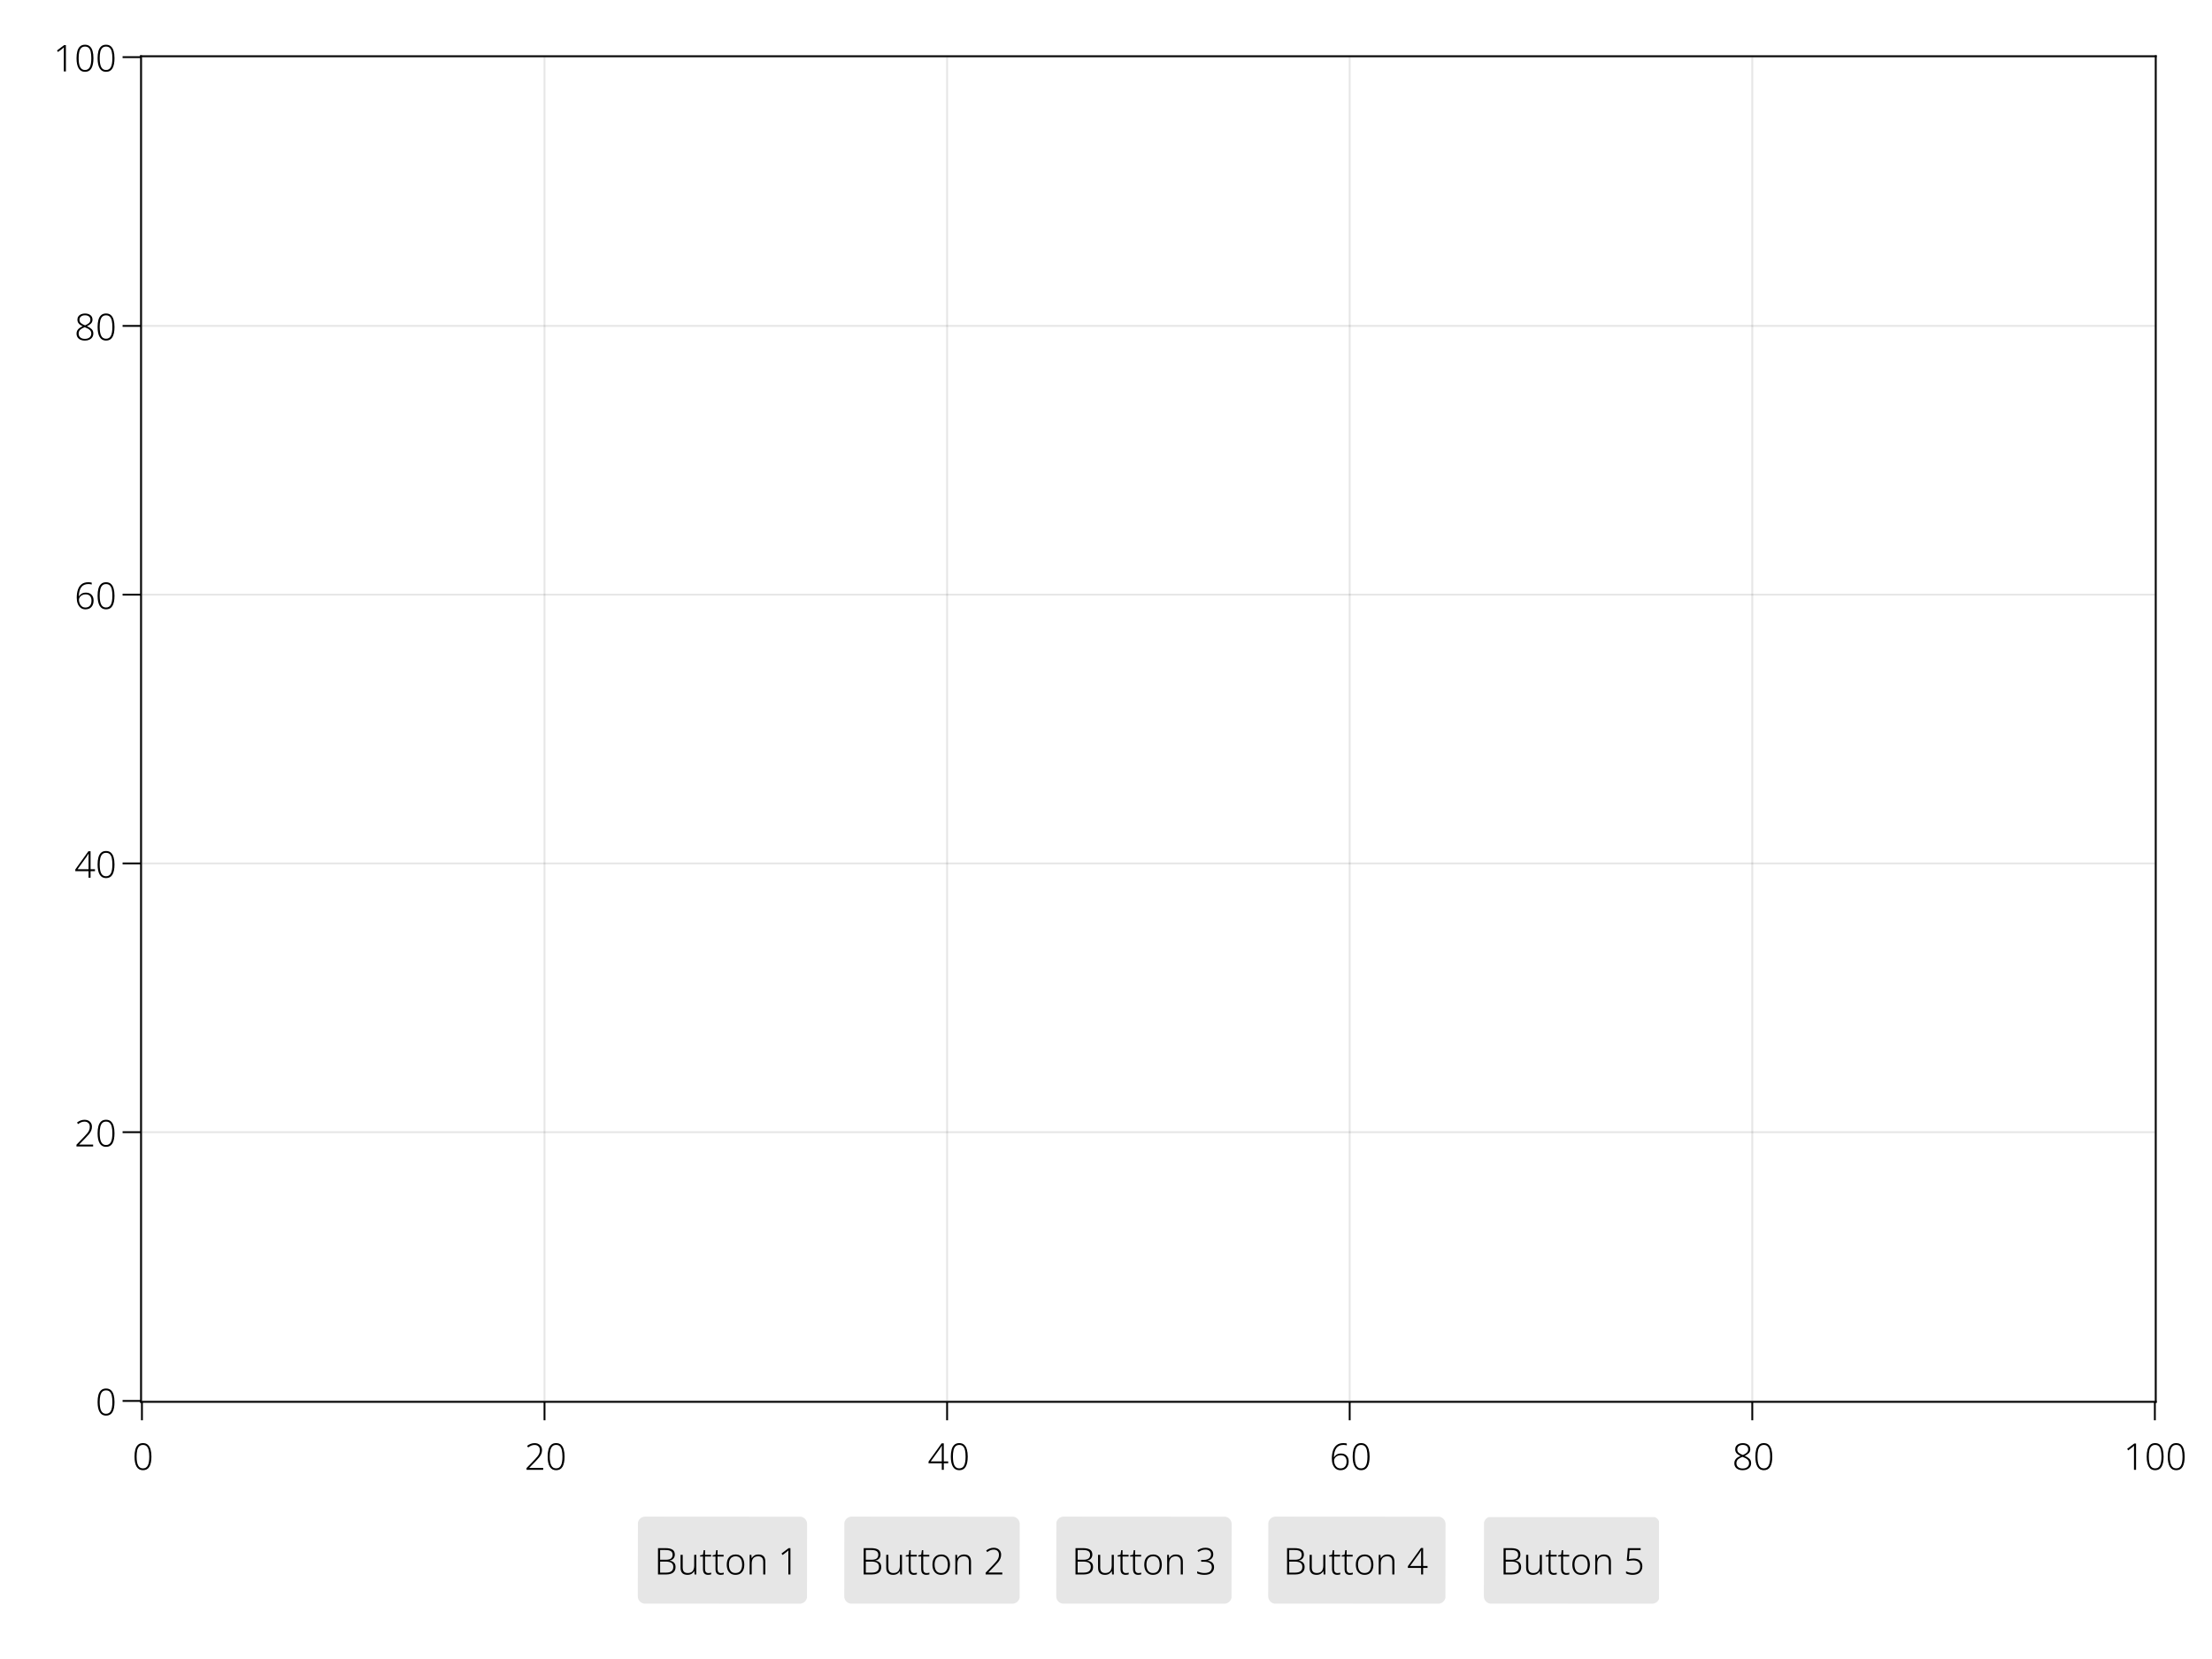 <?xml version="1.0" encoding="UTF-8"?>
<svg xmlns="http://www.w3.org/2000/svg" xmlns:xlink="http://www.w3.org/1999/xlink" width="1200pt" height="900pt" viewBox="0 0 1200 900" version="1.1">
<defs>
<g>
<symbol overflow="visible" id="glyph0-0">
<path style="stroke:none;" d="M 1.875 0 L 1.875 -14.281 L 10.094 -14.281 L 10.094 0 Z M 2.906 -1.016 L 9.078 -1.016 L 9.078 -13.266 L 2.906 -13.266 Z M 2.906 -1.016 "/>
</symbol>
<symbol overflow="visible" id="glyph0-1">
<path style="stroke:none;" d="M 10.297 -7.188 C 10.297 -4.789 9.926 -2.957 9.188 -1.688 C 8.445 -0.426 7.285 0.203 5.703 0.203 C 4.191 0.203 3.051 -0.422 2.281 -1.672 C 1.508 -2.93 1.125 -4.77 1.125 -7.188 C 1.125 -8.633 1.27 -9.906 1.562 -11 C 1.863 -12.102 2.352 -12.961 3.031 -13.578 C 3.707 -14.191 4.602 -14.5 5.719 -14.5 C 6.812 -14.5 7.691 -14.195 8.359 -13.594 C 9.035 -13 9.523 -12.148 9.828 -11.047 C 10.141 -9.953 10.297 -8.664 10.297 -7.188 Z M 2.266 -7.188 C 2.266 -5.031 2.539 -3.426 3.094 -2.375 C 3.645 -1.32 4.516 -0.797 5.703 -0.797 C 6.91 -0.797 7.785 -1.32 8.328 -2.375 C 8.867 -3.426 9.141 -5.031 9.141 -7.188 C 9.141 -8.5 9.035 -9.629 8.828 -10.578 C 8.617 -11.523 8.266 -12.25 7.766 -12.75 C 7.266 -13.25 6.582 -13.5 5.719 -13.5 C 4.852 -13.5 4.164 -13.242 3.656 -12.734 C 3.156 -12.234 2.797 -11.508 2.578 -10.562 C 2.367 -9.613 2.266 -8.488 2.266 -7.188 Z M 2.266 -7.188 "/>
</symbol>
<symbol overflow="visible" id="glyph0-2">
<path style="stroke:none;" d="M 10.125 0 L 1.078 0 L 1.078 -0.953 L 5.188 -5.219 C 5.863 -5.926 6.43 -6.555 6.891 -7.109 C 7.359 -7.672 7.711 -8.234 7.953 -8.797 C 8.191 -9.359 8.312 -9.988 8.312 -10.688 C 8.312 -11.57 8.051 -12.258 7.531 -12.75 C 7.02 -13.238 6.32 -13.484 5.438 -13.484 C 4.801 -13.484 4.203 -13.367 3.641 -13.141 C 3.078 -12.91 2.523 -12.582 1.984 -12.156 L 1.359 -12.953 C 1.941 -13.441 2.578 -13.816 3.266 -14.078 C 3.961 -14.348 4.688 -14.484 5.438 -14.484 C 6.664 -14.484 7.645 -14.141 8.375 -13.453 C 9.113 -12.773 9.484 -11.863 9.484 -10.719 C 9.484 -9.945 9.344 -9.238 9.062 -8.594 C 8.789 -7.957 8.406 -7.332 7.906 -6.719 C 7.406 -6.102 6.812 -5.453 6.125 -4.766 L 2.547 -1.094 L 2.547 -1.047 L 10.125 -1.047 Z M 10.125 0 "/>
</symbol>
<symbol overflow="visible" id="glyph0-3">
<path style="stroke:none;" d="M 11.125 -3.562 L 8.734 -3.562 L 8.734 0 L 7.641 0 L 7.641 -3.562 L 0.453 -3.562 L 0.453 -4.484 L 7.562 -14.359 L 8.734 -14.359 L 8.734 -4.594 L 11.125 -4.594 Z M 7.641 -4.594 L 7.641 -9.906 C 7.641 -10.676 7.641 -11.285 7.641 -11.734 C 7.648 -12.18 7.664 -12.633 7.688 -13.094 L 7.641 -13.094 C 7.453 -12.789 7.273 -12.504 7.109 -12.234 C 6.953 -11.973 6.77 -11.688 6.562 -11.375 L 1.656 -4.594 Z M 7.641 -4.594 "/>
</symbol>
<symbol overflow="visible" id="glyph0-4">
<path style="stroke:none;" d="M 1.234 -6.078 C 1.234 -7.785 1.453 -9.27 1.891 -10.531 C 2.328 -11.789 3 -12.766 3.906 -13.453 C 4.82 -14.148 6.016 -14.5 7.484 -14.5 C 8.211 -14.5 8.836 -14.426 9.359 -14.281 L 9.359 -13.266 C 9.117 -13.359 8.836 -13.422 8.516 -13.453 C 8.203 -13.492 7.867 -13.516 7.516 -13.516 C 5.797 -13.516 4.52 -12.938 3.688 -11.781 C 2.852 -10.625 2.41 -8.977 2.359 -6.844 L 2.438 -6.844 C 2.719 -7.363 3.164 -7.828 3.781 -8.234 C 4.395 -8.648 5.207 -8.859 6.219 -8.859 C 7.5 -8.859 8.508 -8.473 9.25 -7.703 C 10 -6.941 10.375 -5.895 10.375 -4.562 C 10.375 -3.125 9.984 -1.969 9.203 -1.094 C 8.43 -0.227 7.348 0.203 5.953 0.203 C 4.941 0.203 4.086 -0.066 3.391 -0.609 C 2.691 -1.148 2.156 -1.891 1.781 -2.828 C 1.414 -3.766 1.234 -4.848 1.234 -6.078 Z M 5.953 -0.781 C 6.973 -0.781 7.773 -1.102 8.359 -1.75 C 8.941 -2.395 9.234 -3.332 9.234 -4.562 C 9.234 -5.602 8.969 -6.422 8.438 -7.016 C 7.906 -7.617 7.109 -7.922 6.047 -7.922 C 5.305 -7.922 4.664 -7.773 4.125 -7.484 C 3.582 -7.191 3.164 -6.82 2.875 -6.375 C 2.582 -5.926 2.438 -5.484 2.438 -5.047 C 2.438 -4.629 2.492 -4.176 2.609 -3.688 C 2.734 -3.195 2.93 -2.734 3.203 -2.297 C 3.484 -1.859 3.844 -1.492 4.281 -1.203 C 4.727 -0.922 5.285 -0.781 5.953 -0.781 Z M 5.953 -0.781 "/>
</symbol>
<symbol overflow="visible" id="glyph0-5">
<path style="stroke:none;" d="M 5.688 -14.484 C 6.906 -14.484 7.891 -14.191 8.641 -13.609 C 9.398 -13.023 9.781 -12.203 9.781 -11.141 C 9.781 -10.273 9.492 -9.566 8.922 -9.016 C 8.359 -8.461 7.641 -7.988 6.766 -7.594 C 7.797 -7.164 8.629 -6.648 9.266 -6.047 C 9.91 -5.453 10.234 -4.656 10.234 -3.656 C 10.234 -2.844 10.035 -2.148 9.641 -1.578 C 9.254 -1.004 8.719 -0.562 8.031 -0.25 C 7.344 0.051 6.562 0.203 5.688 0.203 C 4.281 0.203 3.164 -0.133 2.344 -0.812 C 1.531 -1.5 1.125 -2.414 1.125 -3.562 C 1.125 -4.25 1.27 -4.844 1.562 -5.344 C 1.852 -5.844 2.25 -6.27 2.75 -6.625 C 3.258 -6.977 3.836 -7.285 4.484 -7.547 C 3.953 -7.797 3.469 -8.078 3.031 -8.391 C 2.594 -8.703 2.242 -9.082 1.984 -9.531 C 1.723 -9.977 1.594 -10.508 1.594 -11.125 C 1.594 -11.812 1.77 -12.41 2.125 -12.922 C 2.477 -13.43 2.961 -13.816 3.578 -14.078 C 4.191 -14.348 4.895 -14.484 5.688 -14.484 Z M 5.688 -13.516 C 4.832 -13.516 4.125 -13.301 3.562 -12.875 C 3 -12.445 2.719 -11.848 2.719 -11.078 C 2.719 -10.297 3 -9.68 3.562 -9.234 C 4.133 -8.785 4.867 -8.395 5.766 -8.062 C 6.648 -8.438 7.348 -8.848 7.859 -9.297 C 8.379 -9.754 8.641 -10.363 8.641 -11.125 C 8.641 -11.895 8.375 -12.484 7.844 -12.891 C 7.312 -13.305 6.594 -13.516 5.688 -13.516 Z M 2.266 -3.562 C 2.266 -2.719 2.562 -2.035 3.156 -1.516 C 3.75 -0.992 4.578 -0.734 5.641 -0.734 C 6.703 -0.734 7.547 -0.988 8.172 -1.5 C 8.805 -2.02 9.125 -2.734 9.125 -3.641 C 9.125 -4.41 8.844 -5.051 8.281 -5.562 C 7.727 -6.082 6.953 -6.52 5.953 -6.875 L 5.516 -7.047 C 4.535 -6.68 3.75 -6.234 3.156 -5.703 C 2.562 -5.18 2.266 -4.469 2.266 -3.562 Z M 2.266 -3.562 "/>
</symbol>
<symbol overflow="visible" id="glyph0-6">
<path style="stroke:none;" d="M 6.766 0 L 5.641 0 L 5.641 -10.625 C 5.641 -11.195 5.641 -11.664 5.641 -12.031 C 5.641 -12.395 5.656 -12.742 5.688 -13.078 C 5.5 -12.891 5.32 -12.727 5.156 -12.594 C 5 -12.469 4.785 -12.297 4.516 -12.078 L 2.516 -10.562 L 1.922 -11.359 L 5.797 -14.281 L 6.766 -14.281 Z M 6.766 0 "/>
</symbol>
<symbol overflow="visible" id="glyph1-0">
<path style="stroke:none;" d="M 0 -1.875 L -14.281 -1.875 L -14.281 -10.094 L 0 -10.094 Z M -1.016 -2.906 L -1.016 -9.078 L -13.266 -9.078 L -13.266 -2.906 Z M -1.016 -2.906 "/>
</symbol>
<symbol overflow="visible" id="glyph1-1">
<path style="stroke:none;" d=""/>
</symbol>
<symbol overflow="visible" id="glyph2-0">
<path style="stroke:none;" d="M 1.875 0 L 1.875 -14.281 L 10.094 -14.281 L 10.094 0 Z M 2.906 -1.016 L 9.078 -1.016 L 9.078 -13.266 L 2.906 -13.266 Z M 2.906 -1.016 "/>
</symbol>
<symbol overflow="visible" id="glyph2-1">
<path style="stroke:none;" d="M 2 -14.281 L 5.953 -14.281 C 7.711 -14.281 9.016 -14.004 9.859 -13.453 C 10.703 -12.91 11.125 -12.023 11.125 -10.797 C 11.125 -9.973 10.883 -9.266 10.406 -8.672 C 9.926 -8.086 9.238 -7.719 8.344 -7.562 L 8.344 -7.484 C 9.383 -7.316 10.172 -6.957 10.703 -6.406 C 11.242 -5.852 11.516 -5.07 11.516 -4.062 C 11.516 -3.145 11.305 -2.383 10.891 -1.781 C 10.473 -1.176 9.883 -0.727 9.125 -0.438 C 8.375 -0.145 7.504 0 6.516 0 L 2 0 Z M 3.156 -7.984 L 6.219 -7.984 C 7.531 -7.984 8.473 -8.207 9.047 -8.656 C 9.629 -9.113 9.922 -9.789 9.922 -10.688 C 9.922 -11.602 9.609 -12.258 8.984 -12.656 C 8.359 -13.062 7.348 -13.266 5.953 -13.266 L 3.156 -13.266 Z M 3.156 -6.984 L 3.156 -1 L 6.422 -1 C 9.004 -1 10.297 -2.039 10.297 -4.125 C 10.297 -5.102 9.961 -5.82 9.297 -6.281 C 8.641 -6.75 7.617 -6.984 6.234 -6.984 Z M 3.156 -6.984 "/>
</symbol>
<symbol overflow="visible" id="glyph2-2">
<path style="stroke:none;" d="M 10.141 -10.641 L 10.141 0 L 9.203 0 L 9.047 -1.812 L 8.984 -1.812 C 8.691 -1.238 8.238 -0.758 7.625 -0.375 C 7.02 0.008 6.266 0.203 5.359 0.203 C 2.848 0.203 1.594 -1.094 1.594 -3.688 L 1.594 -10.641 L 2.766 -10.641 L 2.766 -3.766 C 2.766 -2.742 2.988 -1.988 3.438 -1.5 C 3.895 -1.02 4.578 -0.781 5.484 -0.781 C 7.828 -0.781 9 -2.133 9 -4.844 L 9 -10.641 Z M 10.141 -10.641 "/>
</symbol>
<symbol overflow="visible" id="glyph2-3">
<path style="stroke:none;" d="M 4.766 -0.766 C 5.055 -0.766 5.336 -0.785 5.609 -0.828 C 5.879 -0.879 6.109 -0.938 6.297 -1 L 6.297 -0.078 C 6.086 0.004 5.836 0.07 5.547 0.125 C 5.266 0.176 4.945 0.203 4.594 0.203 C 3.719 0.203 3.039 -0.047 2.562 -0.547 C 2.082 -1.047 1.844 -1.848 1.844 -2.953 L 1.844 -9.719 L 0.266 -9.719 L 0.266 -10.359 L 1.844 -10.719 L 2.234 -13.188 L 2.953 -13.188 L 2.953 -10.641 L 6.234 -10.641 L 6.234 -9.719 L 2.953 -9.719 L 2.953 -3 C 2.953 -1.508 3.555 -0.766 4.766 -0.766 Z M 4.766 -0.766 "/>
</symbol>
<symbol overflow="visible" id="glyph2-4">
<path style="stroke:none;" d="M 10.656 -5.312 C 10.656 -4.207 10.473 -3.242 10.109 -2.422 C 9.742 -1.598 9.203 -0.953 8.484 -0.484 C 7.773 -0.023 6.906 0.203 5.875 0.203 C 4.895 0.203 4.051 -0.02 3.344 -0.469 C 2.633 -0.926 2.086 -1.566 1.703 -2.391 C 1.328 -3.223 1.141 -4.195 1.141 -5.312 C 1.141 -7.051 1.566 -8.406 2.422 -9.375 C 3.285 -10.352 4.461 -10.844 5.953 -10.844 C 6.973 -10.844 7.832 -10.609 8.531 -10.141 C 9.227 -9.68 9.754 -9.039 10.109 -8.219 C 10.473 -7.395 10.656 -6.426 10.656 -5.312 Z M 2.312 -5.312 C 2.312 -3.957 2.598 -2.863 3.172 -2.031 C 3.754 -1.195 4.656 -0.781 5.875 -0.781 C 7.113 -0.781 8.023 -1.195 8.609 -2.031 C 9.191 -2.863 9.484 -3.957 9.484 -5.312 C 9.484 -6.195 9.363 -6.977 9.125 -7.656 C 8.883 -8.344 8.504 -8.879 7.984 -9.266 C 7.461 -9.648 6.781 -9.844 5.938 -9.844 C 4.727 -9.844 3.82 -9.441 3.219 -8.641 C 2.613 -7.836 2.312 -6.727 2.312 -5.312 Z M 2.312 -5.312 "/>
</symbol>
<symbol overflow="visible" id="glyph2-5">
<path style="stroke:none;" d="M 6.516 -10.844 C 7.734 -10.844 8.66 -10.523 9.297 -9.891 C 9.941 -9.266 10.266 -8.285 10.266 -6.953 L 10.266 0 L 9.125 0 L 9.125 -6.875 C 9.125 -7.895 8.891 -8.645 8.422 -9.125 C 7.961 -9.602 7.289 -9.844 6.406 -9.844 C 4.051 -9.844 2.875 -8.492 2.875 -5.797 L 2.875 0 L 1.766 0 L 1.766 -10.641 L 2.688 -10.641 L 2.844 -8.797 L 2.922 -8.797 C 3.203 -9.391 3.645 -9.879 4.25 -10.266 C 4.852 -10.648 5.609 -10.844 6.516 -10.844 Z M 6.516 -10.844 "/>
</symbol>
<symbol overflow="visible" id="glyph2-6">
<path style="stroke:none;" d=""/>
</symbol>
<symbol overflow="visible" id="glyph2-7">
<path style="stroke:none;" d="M 6.766 0 L 5.641 0 L 5.641 -10.625 C 5.641 -11.195 5.641 -11.664 5.641 -12.031 C 5.641 -12.395 5.656 -12.742 5.688 -13.078 C 5.5 -12.891 5.32 -12.727 5.156 -12.594 C 5 -12.469 4.785 -12.297 4.516 -12.078 L 2.516 -10.562 L 1.922 -11.359 L 5.797 -14.281 L 6.766 -14.281 Z M 6.766 0 "/>
</symbol>
<symbol overflow="visible" id="glyph2-8">
<path style="stroke:none;" d="M 10.125 0 L 1.078 0 L 1.078 -0.953 L 5.188 -5.219 C 5.863 -5.926 6.43 -6.555 6.891 -7.109 C 7.359 -7.672 7.711 -8.234 7.953 -8.797 C 8.191 -9.359 8.312 -9.988 8.312 -10.688 C 8.312 -11.57 8.051 -12.258 7.531 -12.75 C 7.02 -13.238 6.32 -13.484 5.438 -13.484 C 4.801 -13.484 4.203 -13.367 3.641 -13.141 C 3.078 -12.91 2.523 -12.582 1.984 -12.156 L 1.359 -12.953 C 1.941 -13.441 2.578 -13.816 3.266 -14.078 C 3.961 -14.348 4.688 -14.484 5.438 -14.484 C 6.664 -14.484 7.645 -14.141 8.375 -13.453 C 9.113 -12.773 9.484 -11.863 9.484 -10.719 C 9.484 -9.945 9.344 -9.238 9.062 -8.594 C 8.789 -7.957 8.406 -7.332 7.906 -6.719 C 7.406 -6.102 6.812 -5.453 6.125 -4.766 L 2.547 -1.094 L 2.547 -1.047 L 10.125 -1.047 Z M 10.125 0 "/>
</symbol>
<symbol overflow="visible" id="glyph2-9">
<path style="stroke:none;" d="M 9.641 -10.984 C 9.641 -10.035 9.359 -9.258 8.797 -8.656 C 8.234 -8.062 7.516 -7.68 6.641 -7.516 L 6.641 -7.438 C 7.754 -7.301 8.602 -6.938 9.188 -6.344 C 9.781 -5.75 10.078 -4.953 10.078 -3.953 C 10.078 -2.734 9.645 -1.734 8.781 -0.953 C 7.914 -0.18 6.613 0.203 4.875 0.203 C 4.102 0.203 3.383 0.133 2.719 0 C 2.062 -0.133 1.461 -0.332 0.922 -0.594 L 0.922 -1.703 C 1.461 -1.43 2.086 -1.207 2.797 -1.031 C 3.504 -0.863 4.195 -0.781 4.875 -0.781 C 6.238 -0.781 7.242 -1.066 7.891 -1.641 C 8.547 -2.223 8.875 -3.008 8.875 -4 C 8.875 -5.039 8.488 -5.785 7.719 -6.234 C 6.945 -6.68 5.914 -6.906 4.625 -6.906 L 3.094 -6.906 L 3.094 -7.906 L 4.641 -7.906 C 5.742 -7.906 6.656 -8.16 7.375 -8.672 C 8.094 -9.18 8.453 -9.93 8.453 -10.922 C 8.453 -11.766 8.176 -12.398 7.625 -12.828 C 7.082 -13.266 6.359 -13.484 5.453 -13.484 C 4.691 -13.484 4.008 -13.367 3.406 -13.141 C 2.801 -12.91 2.207 -12.598 1.625 -12.203 L 1.047 -13 C 1.586 -13.426 2.223 -13.781 2.953 -14.062 C 3.691 -14.344 4.52 -14.484 5.438 -14.484 C 6.77 -14.484 7.801 -14.164 8.531 -13.531 C 9.27 -12.895 9.641 -12.047 9.641 -10.984 Z M 9.641 -10.984 "/>
</symbol>
<symbol overflow="visible" id="glyph2-10">
<path style="stroke:none;" d="M 11.125 -3.562 L 8.734 -3.562 L 8.734 0 L 7.641 0 L 7.641 -3.562 L 0.453 -3.562 L 0.453 -4.484 L 7.562 -14.359 L 8.734 -14.359 L 8.734 -4.594 L 11.125 -4.594 Z M 7.641 -4.594 L 7.641 -9.906 C 7.641 -10.676 7.641 -11.285 7.641 -11.734 C 7.648 -12.18 7.664 -12.633 7.688 -13.094 L 7.641 -13.094 C 7.453 -12.789 7.273 -12.504 7.109 -12.234 C 6.953 -11.973 6.77 -11.688 6.562 -11.375 L 1.656 -4.594 Z M 7.641 -4.594 "/>
</symbol>
<symbol overflow="visible" id="glyph2-11">
<path style="stroke:none;" d="M 5.484 -8.641 C 6.93 -8.641 8.078 -8.27 8.922 -7.531 C 9.773 -6.801 10.203 -5.77 10.203 -4.438 C 10.203 -3 9.734 -1.863 8.797 -1.031 C 7.867 -0.207 6.602 0.203 5 0.203 C 4.25 0.203 3.562 0.129 2.938 -0.016 C 2.32 -0.16 1.797 -0.352 1.359 -0.594 L 1.359 -1.734 C 1.828 -1.453 2.383 -1.223 3.031 -1.047 C 3.676 -0.879 4.336 -0.797 5.016 -0.797 C 6.234 -0.797 7.207 -1.098 7.938 -1.703 C 8.676 -2.316 9.047 -3.203 9.047 -4.359 C 9.047 -5.398 8.727 -6.207 8.094 -6.781 C 7.457 -7.352 6.492 -7.641 5.203 -7.641 C 4.691 -7.641 4.195 -7.602 3.719 -7.531 C 3.238 -7.469 2.801 -7.383 2.406 -7.281 L 1.781 -7.703 L 2.359 -14.281 L 9.281 -14.281 L 9.281 -13.234 L 3.312 -13.234 L 2.922 -8.312 C 3.203 -8.375 3.555 -8.441 3.984 -8.516 C 4.41 -8.598 4.91 -8.641 5.484 -8.641 Z M 5.484 -8.641 "/>
</symbol>
</g>
<clipPath id="clip1">
  <path d="M 346 823 L 438 823 L 438 870 L 346 870 Z M 346 823 "/>
</clipPath>
<clipPath id="clip2">
  <path d="M 458 823 L 553 823 L 553 870 L 458 870 Z M 458 823 "/>
</clipPath>
<clipPath id="clip3">
  <path d="M 573 823 L 668 823 L 668 870 L 573 870 Z M 573 823 "/>
</clipPath>
<clipPath id="clip4">
  <path d="M 688 823 L 784 823 L 784 870 L 688 870 Z M 688 823 "/>
</clipPath>
<clipPath id="clip5">
  <path d="M 805 823 L 900 823 L 900 870 L 805 870 Z M 805 823 "/>
</clipPath>
</defs>
<g id="surface80533">
<rect x="0" y="0" width="1200" height="900" style="fill:rgb(100%,100%,100%);fill-opacity:1;stroke:none;"/>
<path style=" stroke:none;fill-rule:nonzero;fill:rgb(100%,100%,100%);fill-opacity:1;" d="M 77 760 L 1169 760 L 1169 31 L 77 31 Z M 77 760 "/>
<path style="fill:none;stroke-width:1;stroke-linecap:butt;stroke-linejoin:miter;stroke:rgb(0%,0%,0%);stroke-opacity:0.1;stroke-miterlimit:10;" d="M 77 760 L 77 31 M 295.398 760 L 295.398 31 M 513.801 760 L 513.801 31 M 732.199 760 L 732.199 31 M 950.602 760 L 950.602 31 M 1169 760 L 1169 31 "/>
<path style="fill:none;stroke-width:1;stroke-linecap:butt;stroke-linejoin:miter;stroke:rgb(0%,0%,0%);stroke-opacity:0.1;stroke-miterlimit:10;" d="M 77 760 L 1169 760 M 77 614.199 L 1169 614.199 M 77 468.398 L 1169 468.398 M 77 322.602 L 1169 322.602 M 77 176.801 L 1169 176.801 M 77 31 L 1169 31 "/>
<path style="fill:none;stroke-width:1;stroke-linecap:butt;stroke-linejoin:miter;stroke:rgb(0%,0%,0%);stroke-opacity:1;stroke-miterlimit:10;" d="M 77 760.5 L 77 770.5 M 295.398 760.5 L 295.398 770.5 M 513.801 760.5 L 513.801 770.5 M 732.199 760.5 L 732.199 770.5 M 950.602 760.5 L 950.602 770.5 M 1169 760.5 L 1169 770.5 "/>
<g style="fill:rgb(0%,0%,0%);fill-opacity:1;">
  <use xlink:href="#glyph0-1" x="71.852" y="797.379"/>
</g>
<g style="fill:rgb(0%,0%,0%);fill-opacity:1;">
  <use xlink:href="#glyph0-2" x="284.559" y="797.379"/>
</g>
<g style="fill:rgb(0%,0%,0%);fill-opacity:1;">
  <use xlink:href="#glyph0-1" x="295.98" y="797.379"/>
</g>
<g style="fill:rgb(0%,0%,0%);fill-opacity:1;">
  <use xlink:href="#glyph0-3" x="503.27" y="797.379"/>
</g>
<g style="fill:rgb(0%,0%,0%);fill-opacity:1;">
  <use xlink:href="#glyph0-1" x="514.691" y="797.379"/>
</g>
<g style="fill:rgb(0%,0%,0%);fill-opacity:1;">
  <use xlink:href="#glyph0-4" x="721.281" y="797.379"/>
</g>
<g style="fill:rgb(0%,0%,0%);fill-opacity:1;">
  <use xlink:href="#glyph0-1" x="732.699" y="797.379"/>
</g>
<g style="fill:rgb(0%,0%,0%);fill-opacity:1;">
  <use xlink:href="#glyph0-5" x="939.738" y="797.379"/>
</g>
<g style="fill:rgb(0%,0%,0%);fill-opacity:1;">
  <use xlink:href="#glyph0-1" x="951.16" y="797.379"/>
</g>
<g style="fill:rgb(0%,0%,0%);fill-opacity:1;">
  <use xlink:href="#glyph0-6" x="1152.031" y="797.379"/>
</g>
<g style="fill:rgb(0%,0%,0%);fill-opacity:1;">
  <use xlink:href="#glyph0-1" x="1163.449" y="797.379"/>
</g>
<g style="fill:rgb(0%,0%,0%);fill-opacity:1;">
  <use xlink:href="#glyph0-1" x="1174.871" y="797.379"/>
</g>
<path style="fill:none;stroke-width:1;stroke-linecap:butt;stroke-linejoin:miter;stroke:rgb(0%,0%,0%);stroke-opacity:1;stroke-miterlimit:10;" d="M 76 760.5 L 1170 760.5 "/>
<path style="fill:none;stroke-width:1;stroke-linecap:butt;stroke-linejoin:miter;stroke:rgb(0%,0%,0%);stroke-opacity:1;stroke-miterlimit:10;" d="M 76.5 760 L 66.5 760 M 76.5 614.199 L 66.5 614.199 M 76.5 468.398 L 66.5 468.398 M 76.5 322.602 L 66.5 322.602 M 76.5 176.801 L 66.5 176.801 M 76.5 31 L 66.5 31 "/>
<g style="fill:rgb(0%,0%,0%);fill-opacity:1;">
  <use xlink:href="#glyph0-1" x="51.82" y="767.762"/>
</g>
<g style="fill:rgb(0%,0%,0%);fill-opacity:1;">
  <use xlink:href="#glyph0-2" x="40.398" y="621.961"/>
</g>
<g style="fill:rgb(0%,0%,0%);fill-opacity:1;">
  <use xlink:href="#glyph0-1" x="51.82" y="621.961"/>
</g>
<g style="fill:rgb(0%,0%,0%);fill-opacity:1;">
  <use xlink:href="#glyph0-3" x="40.398" y="476.16"/>
</g>
<g style="fill:rgb(0%,0%,0%);fill-opacity:1;">
  <use xlink:href="#glyph0-1" x="51.82" y="476.16"/>
</g>
<g style="fill:rgb(0%,0%,0%);fill-opacity:1;">
  <use xlink:href="#glyph0-4" x="40.398" y="330.359"/>
</g>
<g style="fill:rgb(0%,0%,0%);fill-opacity:1;">
  <use xlink:href="#glyph0-1" x="51.82" y="330.359"/>
</g>
<g style="fill:rgb(0%,0%,0%);fill-opacity:1;">
  <use xlink:href="#glyph0-5" x="40.398" y="184.559"/>
</g>
<g style="fill:rgb(0%,0%,0%);fill-opacity:1;">
  <use xlink:href="#glyph0-1" x="51.82" y="184.559"/>
</g>
<g style="fill:rgb(0%,0%,0%);fill-opacity:1;">
  <use xlink:href="#glyph0-6" x="28.98" y="38.762"/>
</g>
<g style="fill:rgb(0%,0%,0%);fill-opacity:1;">
  <use xlink:href="#glyph0-1" x="40.398" y="38.762"/>
</g>
<g style="fill:rgb(0%,0%,0%);fill-opacity:1;">
  <use xlink:href="#glyph0-1" x="51.82" y="38.762"/>
</g>
<g style="fill:rgb(0%,0%,0%);fill-opacity:1;">
  <use xlink:href="#glyph1-1" x="8.922" y="395.5"/>
</g>
<path style="fill:none;stroke-width:1;stroke-linecap:butt;stroke-linejoin:miter;stroke:rgb(0%,0%,0%);stroke-opacity:1;stroke-miterlimit:10;" d="M 76.5 761 L 76.5 30 "/>
<path style="fill:none;stroke-width:1;stroke-linecap:butt;stroke-linejoin:miter;stroke:rgb(0%,0%,0%);stroke-opacity:1;stroke-miterlimit:10;" d="M 76 30.5 L 1170 30.5 "/>
<path style="fill:none;stroke-width:1;stroke-linecap:butt;stroke-linejoin:miter;stroke:rgb(0%,0%,0%);stroke-opacity:1;stroke-miterlimit:10;" d="M 1169.5 761 L 1169.5 30 "/>
<g clip-path="url(#clip1)" clip-rule="nonzero">
<path style=" stroke:none;fill-rule:nonzero;fill:rgb(90%,90%,90%);fill-opacity:1;" d="M 437.84 826.762 L 437.777 826.066 L 437.598 825.391 L 437.305 824.762 L 436.902 824.188 L 436.41 823.695 L 435.84 823.297 L 435.207 823 L 434.535 822.82 L 350 822.762 L 349.305 822.82 L 348.633 823 L 348 823.297 L 347.43 823.695 L 346.938 824.188 L 346.535 824.762 L 346.242 825.391 L 346.062 826.066 L 346 866 L 346.062 866.695 L 346.242 867.367 L 346.535 868 L 346.938 868.57 L 347.43 869.062 L 348 869.465 L 348.633 869.758 L 349.305 869.938 L 433.84 870 L 434.535 869.938 L 435.207 869.758 L 435.84 869.465 L 436.41 869.062 L 436.902 868.57 L 437.305 868 L 437.598 867.367 L 437.777 866.695 Z M 437.84 826.762 "/>
</g>
<g style="fill:rgb(0%,0%,0%);fill-opacity:1;">
  <use xlink:href="#glyph2-1" x="354.961" y="854.141"/>
</g>
<g style="fill:rgb(0%,0%,0%);fill-opacity:1;">
  <use xlink:href="#glyph2-2" x="367.602" y="854.141"/>
</g>
<g style="fill:rgb(0%,0%,0%);fill-opacity:1;">
  <use xlink:href="#glyph2-3" x="379.52" y="854.141"/>
</g>
<g style="fill:rgb(0%,0%,0%);fill-opacity:1;">
  <use xlink:href="#glyph2-3" x="386.32" y="854.141"/>
</g>
<g style="fill:rgb(0%,0%,0%);fill-opacity:1;">
  <use xlink:href="#glyph2-4" x="393.121" y="854.141"/>
</g>
<g style="fill:rgb(0%,0%,0%);fill-opacity:1;">
  <use xlink:href="#glyph2-5" x="404.922" y="854.141"/>
</g>
<g style="fill:rgb(0%,0%,0%);fill-opacity:1;">
  <use xlink:href="#glyph2-6" x="416.84" y="854.141"/>
</g>
<g style="fill:rgb(0%,0%,0%);fill-opacity:1;">
  <use xlink:href="#glyph2-7" x="422.039" y="854.141"/>
</g>
<g clip-path="url(#clip2)" clip-rule="nonzero">
<path style=" stroke:none;fill-rule:nonzero;fill:rgb(90%,90%,90%);fill-opacity:1;" d="M 553.199 826.762 L 553.141 826.066 L 552.957 825.391 L 552.664 824.762 L 552.266 824.188 L 551.77 823.695 L 551.199 823.297 L 550.566 823 L 549.895 822.82 L 462 822.762 L 461.305 822.82 L 460.633 823 L 460 823.297 L 459.43 823.695 L 458.938 824.188 L 458.535 824.762 L 458.242 825.391 L 458.062 826.066 L 458 866 L 458.062 866.695 L 458.242 867.367 L 458.535 868 L 458.938 868.57 L 459.43 869.062 L 460 869.465 L 460.633 869.758 L 461.305 869.938 L 549.199 870 L 549.895 869.938 L 550.566 869.758 L 551.199 869.465 L 551.77 869.062 L 552.266 868.57 L 552.664 868 L 552.957 867.367 L 553.141 866.695 Z M 553.199 826.762 "/>
</g>
<g style="fill:rgb(0%,0%,0%);fill-opacity:1;">
  <use xlink:href="#glyph2-1" x="466.539" y="854.141"/>
</g>
<g style="fill:rgb(0%,0%,0%);fill-opacity:1;">
  <use xlink:href="#glyph2-2" x="479.18" y="854.141"/>
</g>
<g style="fill:rgb(0%,0%,0%);fill-opacity:1;">
  <use xlink:href="#glyph2-3" x="491.102" y="854.141"/>
</g>
<g style="fill:rgb(0%,0%,0%);fill-opacity:1;">
  <use xlink:href="#glyph2-3" x="497.898" y="854.141"/>
</g>
<g style="fill:rgb(0%,0%,0%);fill-opacity:1;">
  <use xlink:href="#glyph2-4" x="504.699" y="854.141"/>
</g>
<g style="fill:rgb(0%,0%,0%);fill-opacity:1;">
  <use xlink:href="#glyph2-5" x="516.5" y="854.141"/>
</g>
<g style="fill:rgb(0%,0%,0%);fill-opacity:1;">
  <use xlink:href="#glyph2-6" x="528.422" y="854.141"/>
</g>
<g style="fill:rgb(0%,0%,0%);fill-opacity:1;">
  <use xlink:href="#glyph2-8" x="533.621" y="854.141"/>
</g>
<g clip-path="url(#clip3)" clip-rule="nonzero">
<path style=" stroke:none;fill-rule:nonzero;fill:rgb(90%,90%,90%);fill-opacity:1;" d="M 668.16 826.762 L 668.098 826.066 L 667.918 825.391 L 667.625 824.762 L 667.223 824.188 L 666.73 823.695 L 666.16 823.297 L 665.527 823 L 664.855 822.82 L 577 822.762 L 576.305 822.82 L 575.633 823 L 575 823.297 L 574.43 823.695 L 573.938 824.188 L 573.535 824.762 L 573.242 825.391 L 573.062 826.066 L 573 866 L 573.062 866.695 L 573.242 867.367 L 573.535 868 L 573.938 868.57 L 574.43 869.062 L 575 869.465 L 575.633 869.758 L 576.305 869.938 L 664.16 870 L 664.855 869.938 L 665.527 869.758 L 666.16 869.465 L 666.73 869.062 L 667.223 868.57 L 667.625 868 L 667.918 867.367 L 668.098 866.695 Z M 668.16 826.762 "/>
</g>
<g style="fill:rgb(0%,0%,0%);fill-opacity:1;">
  <use xlink:href="#glyph2-1" x="581.461" y="854.141"/>
</g>
<g style="fill:rgb(0%,0%,0%);fill-opacity:1;">
  <use xlink:href="#glyph2-2" x="594.102" y="854.141"/>
</g>
<g style="fill:rgb(0%,0%,0%);fill-opacity:1;">
  <use xlink:href="#glyph2-3" x="606.02" y="854.141"/>
</g>
<g style="fill:rgb(0%,0%,0%);fill-opacity:1;">
  <use xlink:href="#glyph2-3" x="612.82" y="854.141"/>
</g>
<g style="fill:rgb(0%,0%,0%);fill-opacity:1;">
  <use xlink:href="#glyph2-4" x="619.621" y="854.141"/>
</g>
<g style="fill:rgb(0%,0%,0%);fill-opacity:1;">
  <use xlink:href="#glyph2-5" x="631.422" y="854.141"/>
</g>
<g style="fill:rgb(0%,0%,0%);fill-opacity:1;">
  <use xlink:href="#glyph2-6" x="643.34" y="854.141"/>
</g>
<g style="fill:rgb(0%,0%,0%);fill-opacity:1;">
  <use xlink:href="#glyph2-9" x="648.539" y="854.141"/>
</g>
<g clip-path="url(#clip4)" clip-rule="nonzero">
<path style=" stroke:none;fill-rule:nonzero;fill:rgb(90%,90%,90%);fill-opacity:1;" d="M 784.199 826.762 L 784.141 826.066 L 783.957 825.391 L 783.664 824.762 L 783.266 824.188 L 782.77 823.695 L 782.199 823.297 L 781.566 823 L 780.895 822.82 L 692 822.762 L 691.305 822.82 L 690.633 823 L 690 823.297 L 689.43 823.695 L 688.938 824.188 L 688.535 824.762 L 688.242 825.391 L 688.062 826.066 L 688 866 L 688.062 866.695 L 688.242 867.367 L 688.535 868 L 688.938 868.57 L 689.43 869.062 L 690 869.465 L 690.633 869.758 L 691.305 869.938 L 780.199 870 L 780.895 869.938 L 781.566 869.758 L 782.199 869.465 L 782.77 869.062 L 783.266 868.57 L 783.664 868 L 783.957 867.367 L 784.141 866.695 Z M 784.199 826.762 "/>
</g>
<g style="fill:rgb(0%,0%,0%);fill-opacity:1;">
  <use xlink:href="#glyph2-1" x="696.23" y="854.141"/>
</g>
<g style="fill:rgb(0%,0%,0%);fill-opacity:1;">
  <use xlink:href="#glyph2-2" x="708.871" y="854.141"/>
</g>
<g style="fill:rgb(0%,0%,0%);fill-opacity:1;">
  <use xlink:href="#glyph2-3" x="720.789" y="854.141"/>
</g>
<g style="fill:rgb(0%,0%,0%);fill-opacity:1;">
  <use xlink:href="#glyph2-3" x="727.59" y="854.141"/>
</g>
<g style="fill:rgb(0%,0%,0%);fill-opacity:1;">
  <use xlink:href="#glyph2-4" x="734.391" y="854.141"/>
</g>
<g style="fill:rgb(0%,0%,0%);fill-opacity:1;">
  <use xlink:href="#glyph2-5" x="746.191" y="854.141"/>
</g>
<g style="fill:rgb(0%,0%,0%);fill-opacity:1;">
  <use xlink:href="#glyph2-6" x="758.109" y="854.141"/>
</g>
<g style="fill:rgb(0%,0%,0%);fill-opacity:1;">
  <use xlink:href="#glyph2-10" x="763.309" y="854.141"/>
</g>
<g clip-path="url(#clip5)" clip-rule="nonzero">
<path style=" stroke:none;fill-rule:nonzero;fill:rgb(90%,90%,90%);fill-opacity:1;" d="M 900.281 826.762 L 900.219 826.066 L 900.039 825.391 L 899.742 824.762 L 899.344 824.188 L 898.852 823.695 L 898.281 823.297 L 897.648 823 L 896.973 822.82 L 809 822.762 L 808.305 822.82 L 807.633 823 L 807 823.297 L 806.43 823.695 L 805.938 824.188 L 805.535 824.762 L 805.242 825.391 L 805.062 826.066 L 805 866 L 805.062 866.695 L 805.242 867.367 L 805.535 868 L 805.938 868.57 L 806.43 869.062 L 807 869.465 L 807.633 869.758 L 808.305 869.938 L 896.281 870 L 896.973 869.938 L 897.648 869.758 L 898.281 869.465 L 898.852 869.062 L 899.344 868.57 L 899.742 868 L 900.039 867.367 L 900.219 866.695 Z M 900.281 826.762 "/>
</g>
<g style="fill:rgb(0%,0%,0%);fill-opacity:1;">
  <use xlink:href="#glyph2-1" x="813.68" y="854.141"/>
</g>
<g style="fill:rgb(0%,0%,0%);fill-opacity:1;">
  <use xlink:href="#glyph2-2" x="826.32" y="854.141"/>
</g>
<g style="fill:rgb(0%,0%,0%);fill-opacity:1;">
  <use xlink:href="#glyph2-3" x="838.238" y="854.141"/>
</g>
<g style="fill:rgb(0%,0%,0%);fill-opacity:1;">
  <use xlink:href="#glyph2-3" x="845.039" y="854.141"/>
</g>
<g style="fill:rgb(0%,0%,0%);fill-opacity:1;">
  <use xlink:href="#glyph2-4" x="851.84" y="854.141"/>
</g>
<g style="fill:rgb(0%,0%,0%);fill-opacity:1;">
  <use xlink:href="#glyph2-5" x="863.641" y="854.141"/>
</g>
<g style="fill:rgb(0%,0%,0%);fill-opacity:1;">
  <use xlink:href="#glyph2-6" x="875.559" y="854.141"/>
</g>
<g style="fill:rgb(0%,0%,0%);fill-opacity:1;">
  <use xlink:href="#glyph2-11" x="880.762" y="854.141"/>
</g>
</g>
</svg>
